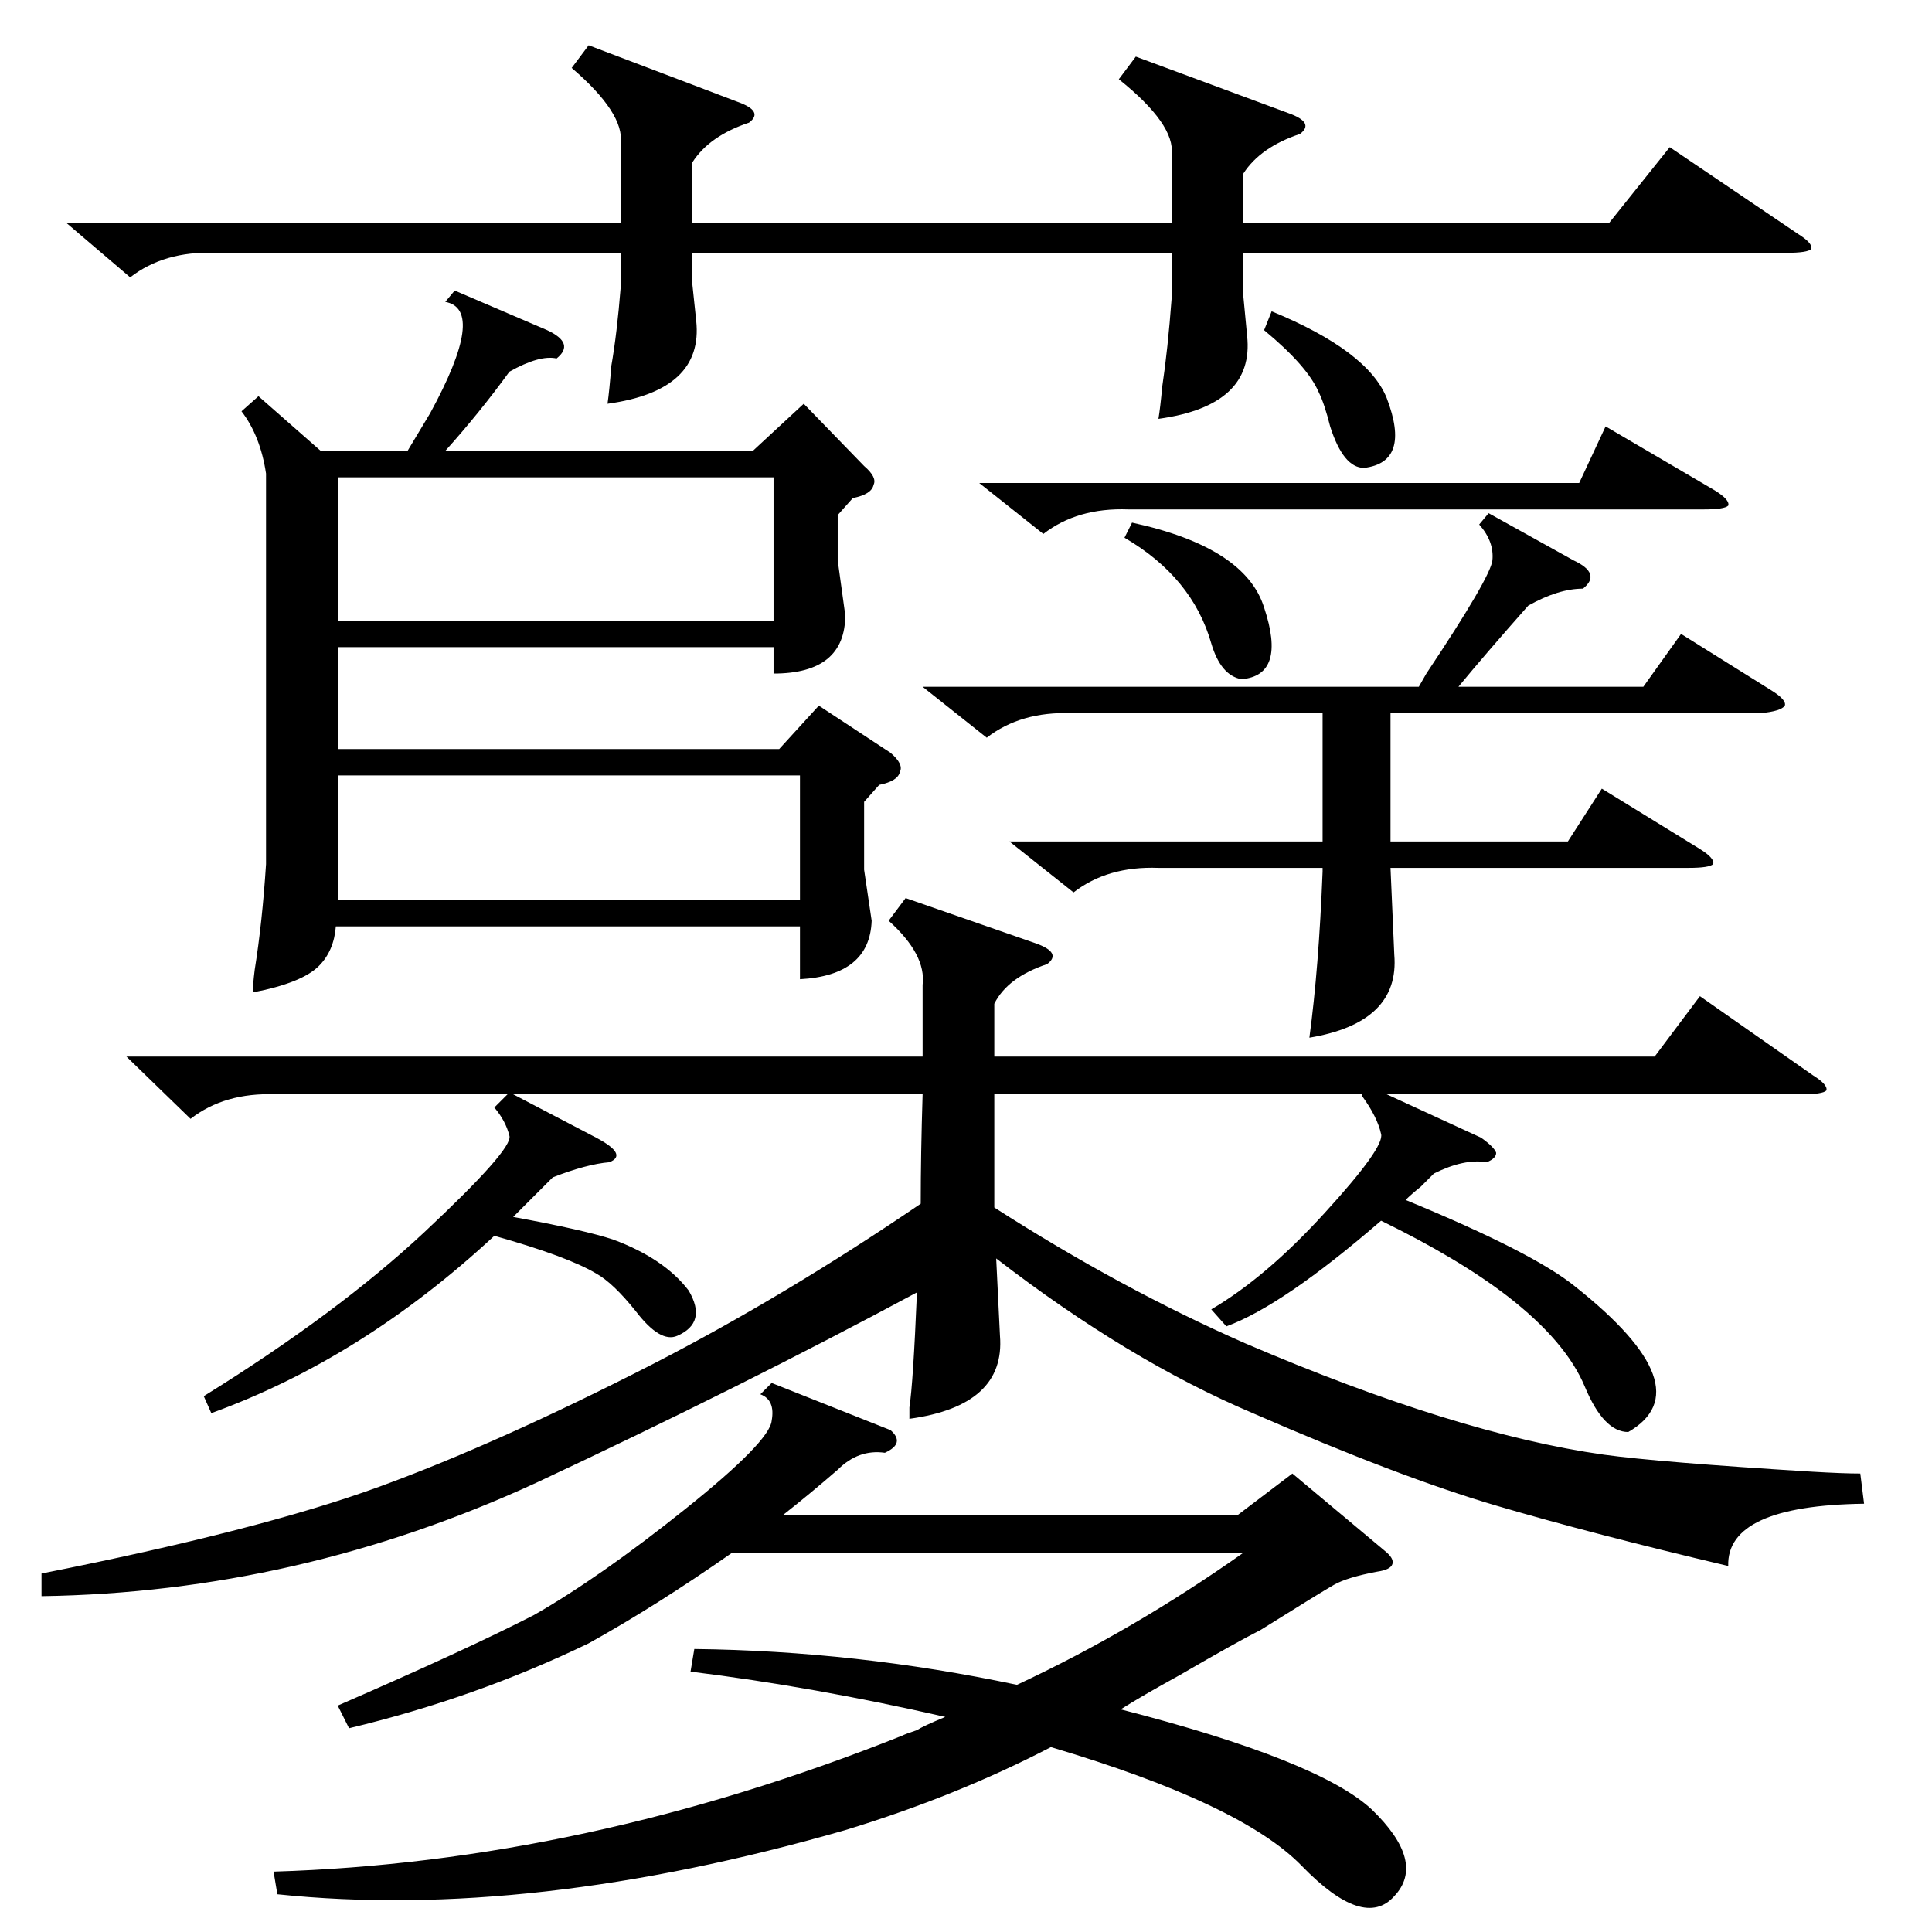 <?xml version="1.0" standalone="no"?>
<!DOCTYPE svg PUBLIC "-//W3C//DTD SVG 1.1//EN" "http://www.w3.org/Graphics/SVG/1.1/DTD/svg11.dtd" >
<svg xmlns="http://www.w3.org/2000/svg" xmlns:xlink="http://www.w3.org/1999/xlink" version="1.1" viewBox="0 -205 1024 1024">
  <g transform="matrix(1 0 0 -1 0 819)">
   <path fill="currentColor"
d="M986 243l2 -16q-73 -1 -72 -33q-72 17 -123 32t-129 49q-66 28 -136 82l2 -41q3 -37 -48 -44v6q2 13 4 61q-93 -50 -202 -101q-126 -58 -262 -60v12q116 23 179 46t145 65q70 36 142 85q0 26 1 58h-217l44 -23q17 -9 7 -13q-12 -1 -30 -8l-21 -21q38 -7 53 -12
q27 -10 40 -27q10 -17 -6 -24q-9 -4 -22 13q-12 15 -21 20q-15 9 -54 20q-70 -65 -150 -94l-4 9q71 44 117 87q47 44 45 51q-2 8 -8 15l7 7h-123q-27 1 -45 -13l-34 33h422v38q2 16 -18 34l9 12l69 -24q14 -5 6 -11q-21 -7 -28 -21v-28h350l24 32l60 -42q8 -5 7 -8
q-2 -2 -13 -2h-220l50 -23q7 -5 8 -8q0 -3 -5 -5q-12 2 -28 -6l-7 -7q-5 -4 -8 -7q68 -28 90 -46q68 -54 28 -77q-13 0 -23 24t-41 48q-26 20 -67 40q-52 -45 -82 -56l-8 9q29 17 60 51q32 35 30 42q-2 9 -10 20v1h-195v-60q67 -43 133 -72q112 -48 190 -59q29 -4 110 -9
q17 -1 26 -1zM241 870l49 -21q15 -7 5 -15q-9 2 -25 -7q-16 -22 -34 -42h163l27 25l32 -33q7 -6 5 -10q-1 -5 -11 -7l-8 -9v-24l4 -29q0 -31 -38 -31v14h-231v-54h234l21 23l38 -25q7 -6 5 -10q-1 -5 -11 -7l-8 -9v-36l4 -27q-1 -29 -38 -31v28h-246q-1 -13 -9 -21
q-9 -9 -35 -14q0 4 1 12q4 25 6 56v207q-3 20 -13 33l9 8l33 -29h46l12 20q30 55 8 59zM366 138l2 12q86 -1 171 -19q62 29 120 70h-271q-40 -28 -76 -48q-60 -29 -127 -45l-6 12q69 30 104 48q35 20 80 56t46 47q2 11 -6 14l6 6l63 -25q8 -7 -3 -12q-14 2 -25 -9
q-15 -13 -29 -24h241l29 22l49 -41q5 -4 4 -7t-8 -4q-16 -3 -23 -7t-39 -24q-12 -6 -43 -24q-20 -11 -31 -18q105 -27 133 -53q29 -28 12 -46q-16 -18 -49 16q-32 33 -133 63q-50 -26 -109 -44q-167 -48 -301 -34l-2 12q165 5 333 72q2 1 8 3q3 2 15 7q-70 16 -135 24z
M602 994l81 -30q14 -5 6 -11q-21 -7 -30 -21v-26h194l32 40l68 -46q8 -5 7 -8q-2 -2 -13 -2h-288v-23l2 -21q4 -37 -47 -44q1 6 2 17q3 20 5 47v24h-254v-17l2 -19q4 -37 -47 -44q1 7 2 20q3 17 5 42v18h-215q-27 1 -45 -13l-34 29h294v42q2 16 -26 40l9 12l79 -30
q14 -5 6 -11q-21 -7 -30 -21v-32h254v36q2 16 -28 40zM789 752l45 -25q15 -7 5 -15q-13 0 -29 -9q-23 -26 -37 -43h98l20 28l48 -30q8 -5 7 -8q-2 -3 -13 -4h-196v-68h94l18 28l52 -32q8 -5 7 -8q-2 -2 -13 -2h-158l2 -46q3 -36 -45 -44q5 37 7 88v2h-87q-27 1 -45 -13
l-34 27h166v68h-133q-27 1 -45 -13l-34 27h263l4 7q34 51 35 60q1 10 -7 19zM179 695h231v76h-231v-76zM179 547h245v66h-245v-66zM519 768h318l14 30l58 -34q8 -5 7 -8q-2 -2 -13 -2h-305q-27 1 -45 -13zM596 739l4 8q60 -13 70 -45q12 -36 -12 -38q-11 2 -16 19
q-10 35 -46 56zM670 849l4 10q51 -21 61 -46q13 -34 -12 -37q-11 0 -18 22q-3 12 -6 18q-6 14 -29 33z" />
  </g>

</svg>
